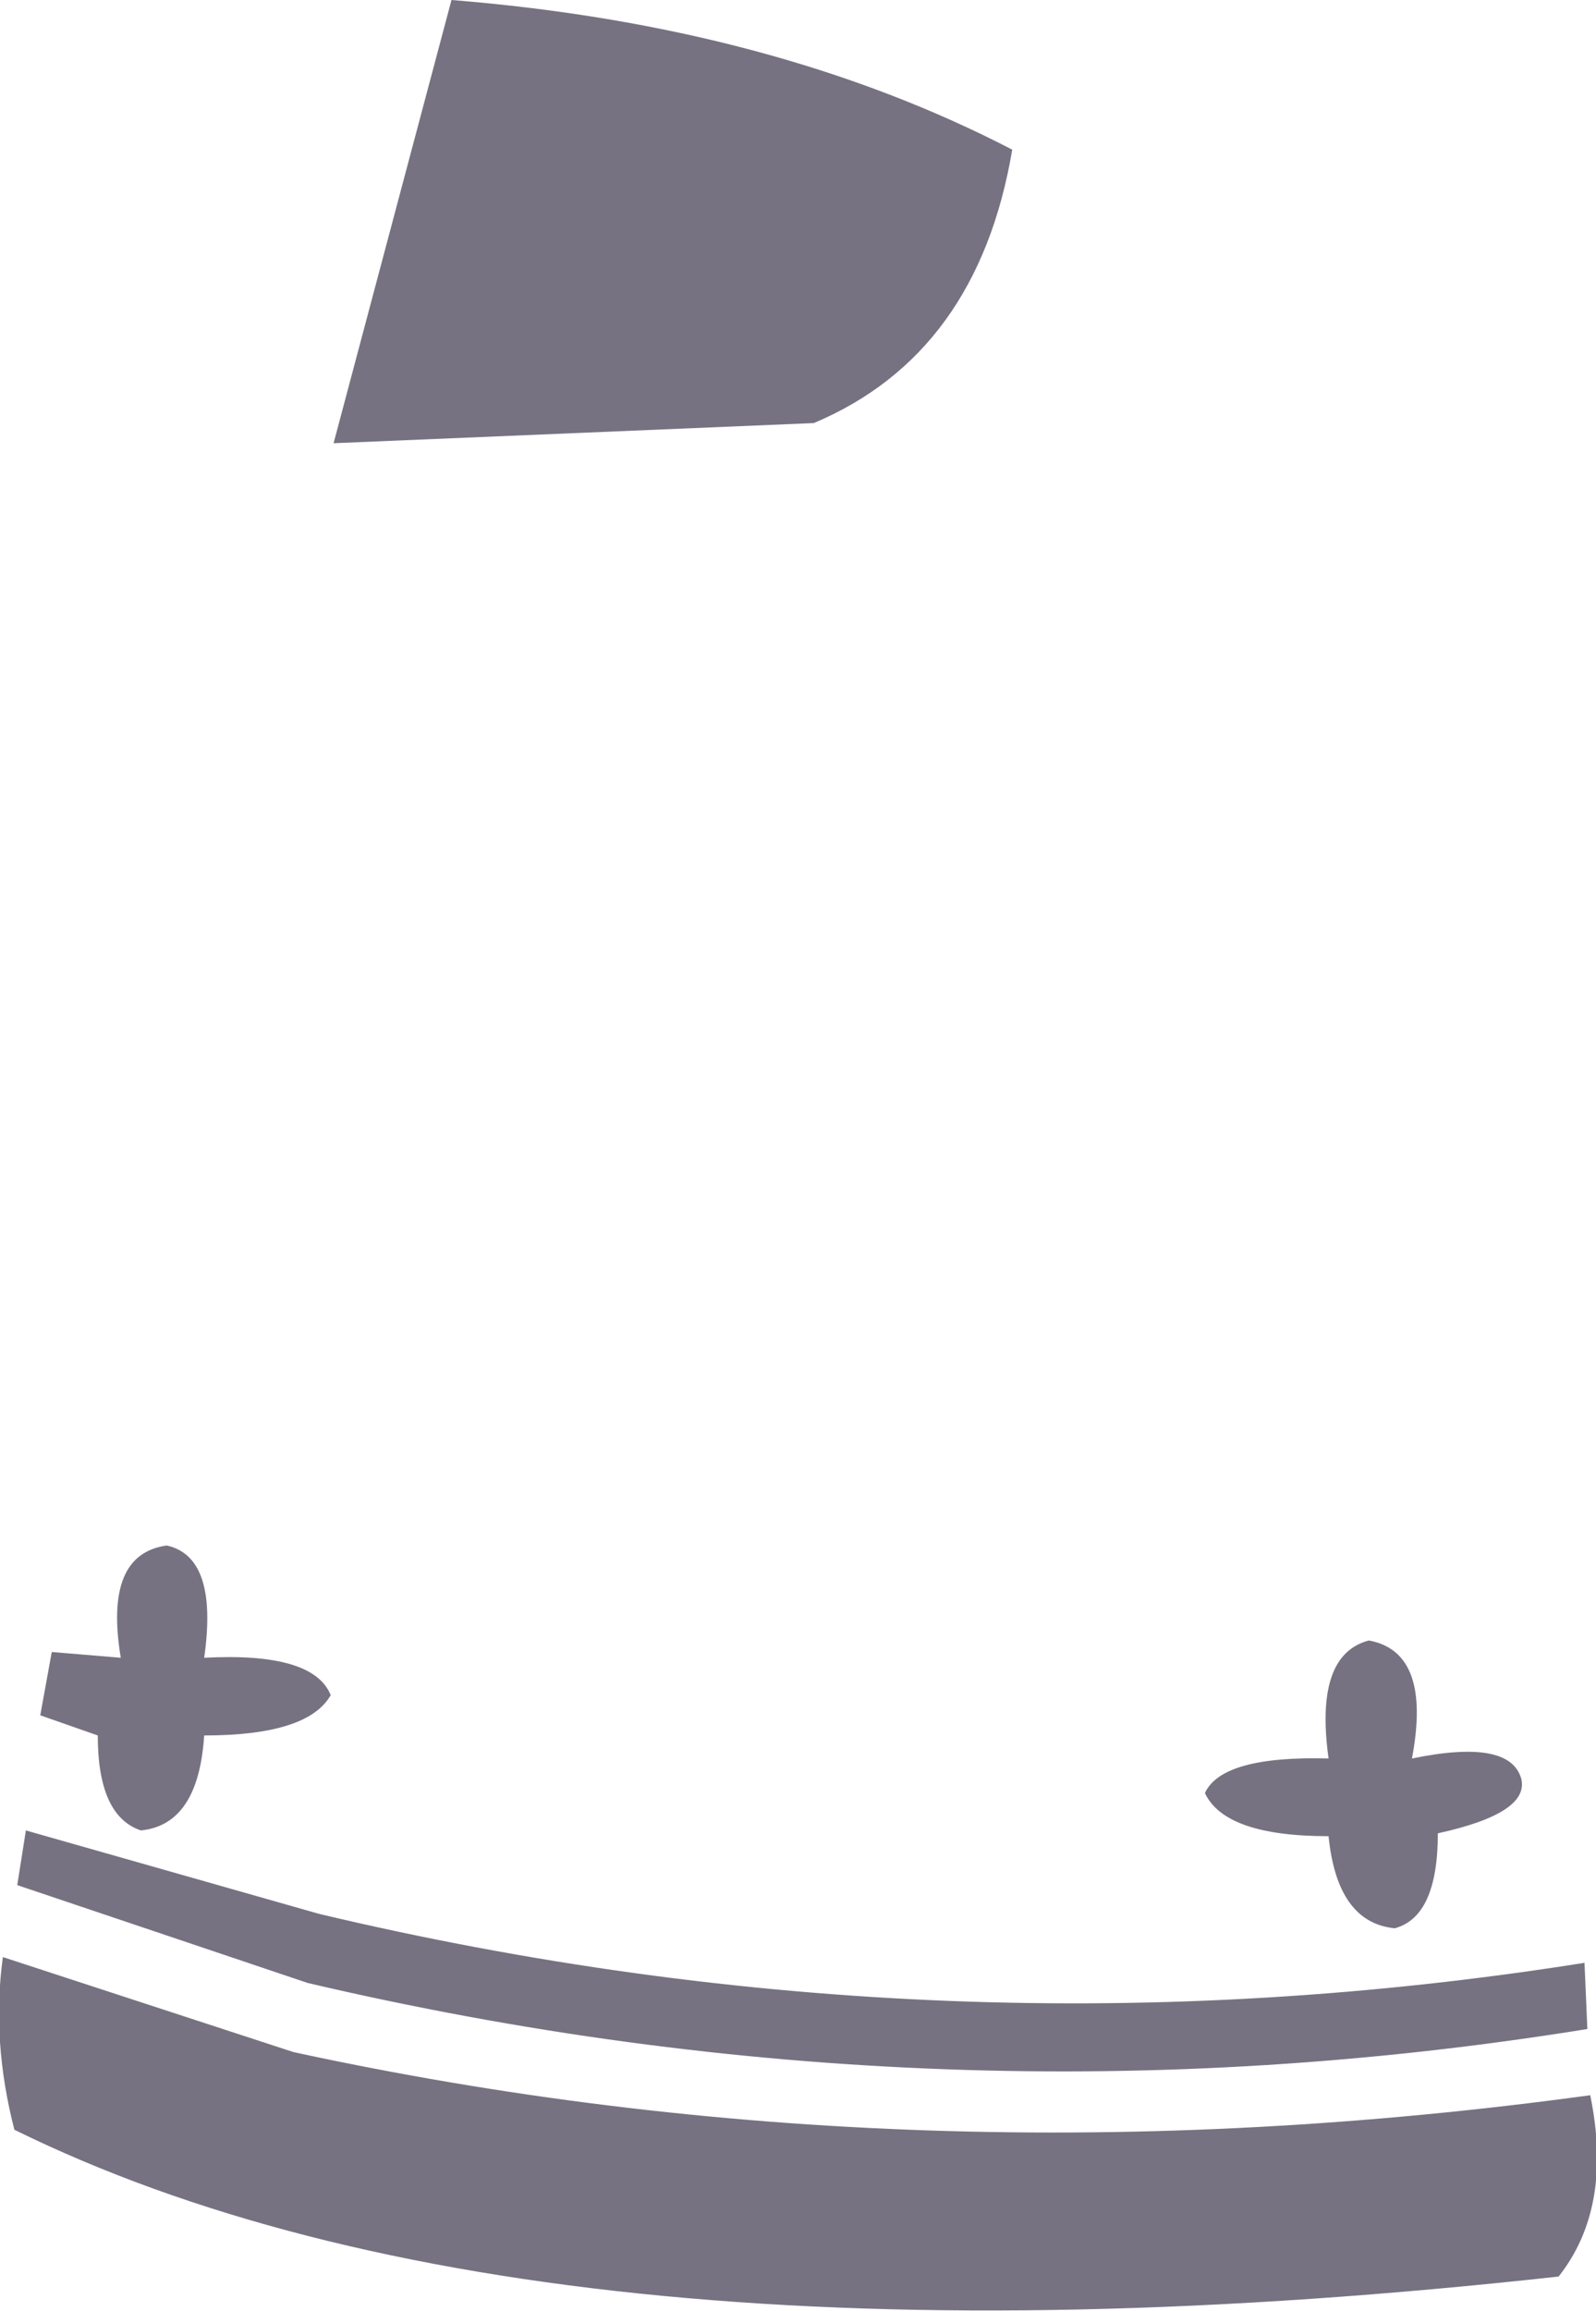 <?xml version="1.0" encoding="UTF-8" standalone="no"?>
<svg xmlns:xlink="http://www.w3.org/1999/xlink" height="40.15px" width="27.75px" xmlns="http://www.w3.org/2000/svg">
  <g transform="matrix(1.0, 0.0, 0.0, 1.0, 0.0, 20.1)">
    <path d="M5.8 -12.4 L7.85 -20.1 Q13.45 -19.65 17.6 -17.5 17.0 -13.95 14.15 -12.75 L5.8 -12.4 M24.55 10.45 Q26.25 10.1 26.45 10.8 26.6 11.4 25.0 11.75 25.0 13.2 24.25 13.4 23.25 13.3 23.1 11.8 21.3 11.8 20.95 11.05 21.25 10.4 23.1 10.45 22.85 8.65 23.8 8.4 24.9 8.6 24.55 10.45 M27.55 14.0 L27.6 15.15 Q16.45 16.95 5.35 14.35 L0.3 12.65 0.45 11.7 5.55 13.15 Q16.5 15.75 27.55 14.0 M27.65 16.3 Q28.05 18.25 27.1 19.45 9.4 21.4 0.25 16.9 -0.15 15.35 0.05 13.9 L5.1 15.55 Q15.95 17.9 27.65 16.3 M0.7 9.7 L0.9 8.6 2.1 8.7 Q1.8 6.9 2.9 6.75 3.8 6.95 3.55 8.7 5.45 8.6 5.75 9.35 5.35 10.05 3.55 10.05 3.45 11.6 2.45 11.7 1.7 11.45 1.7 10.05 L0.7 9.7" fill="#777281" fill-rule="evenodd" stroke="none"/>
  </g>
</svg>

